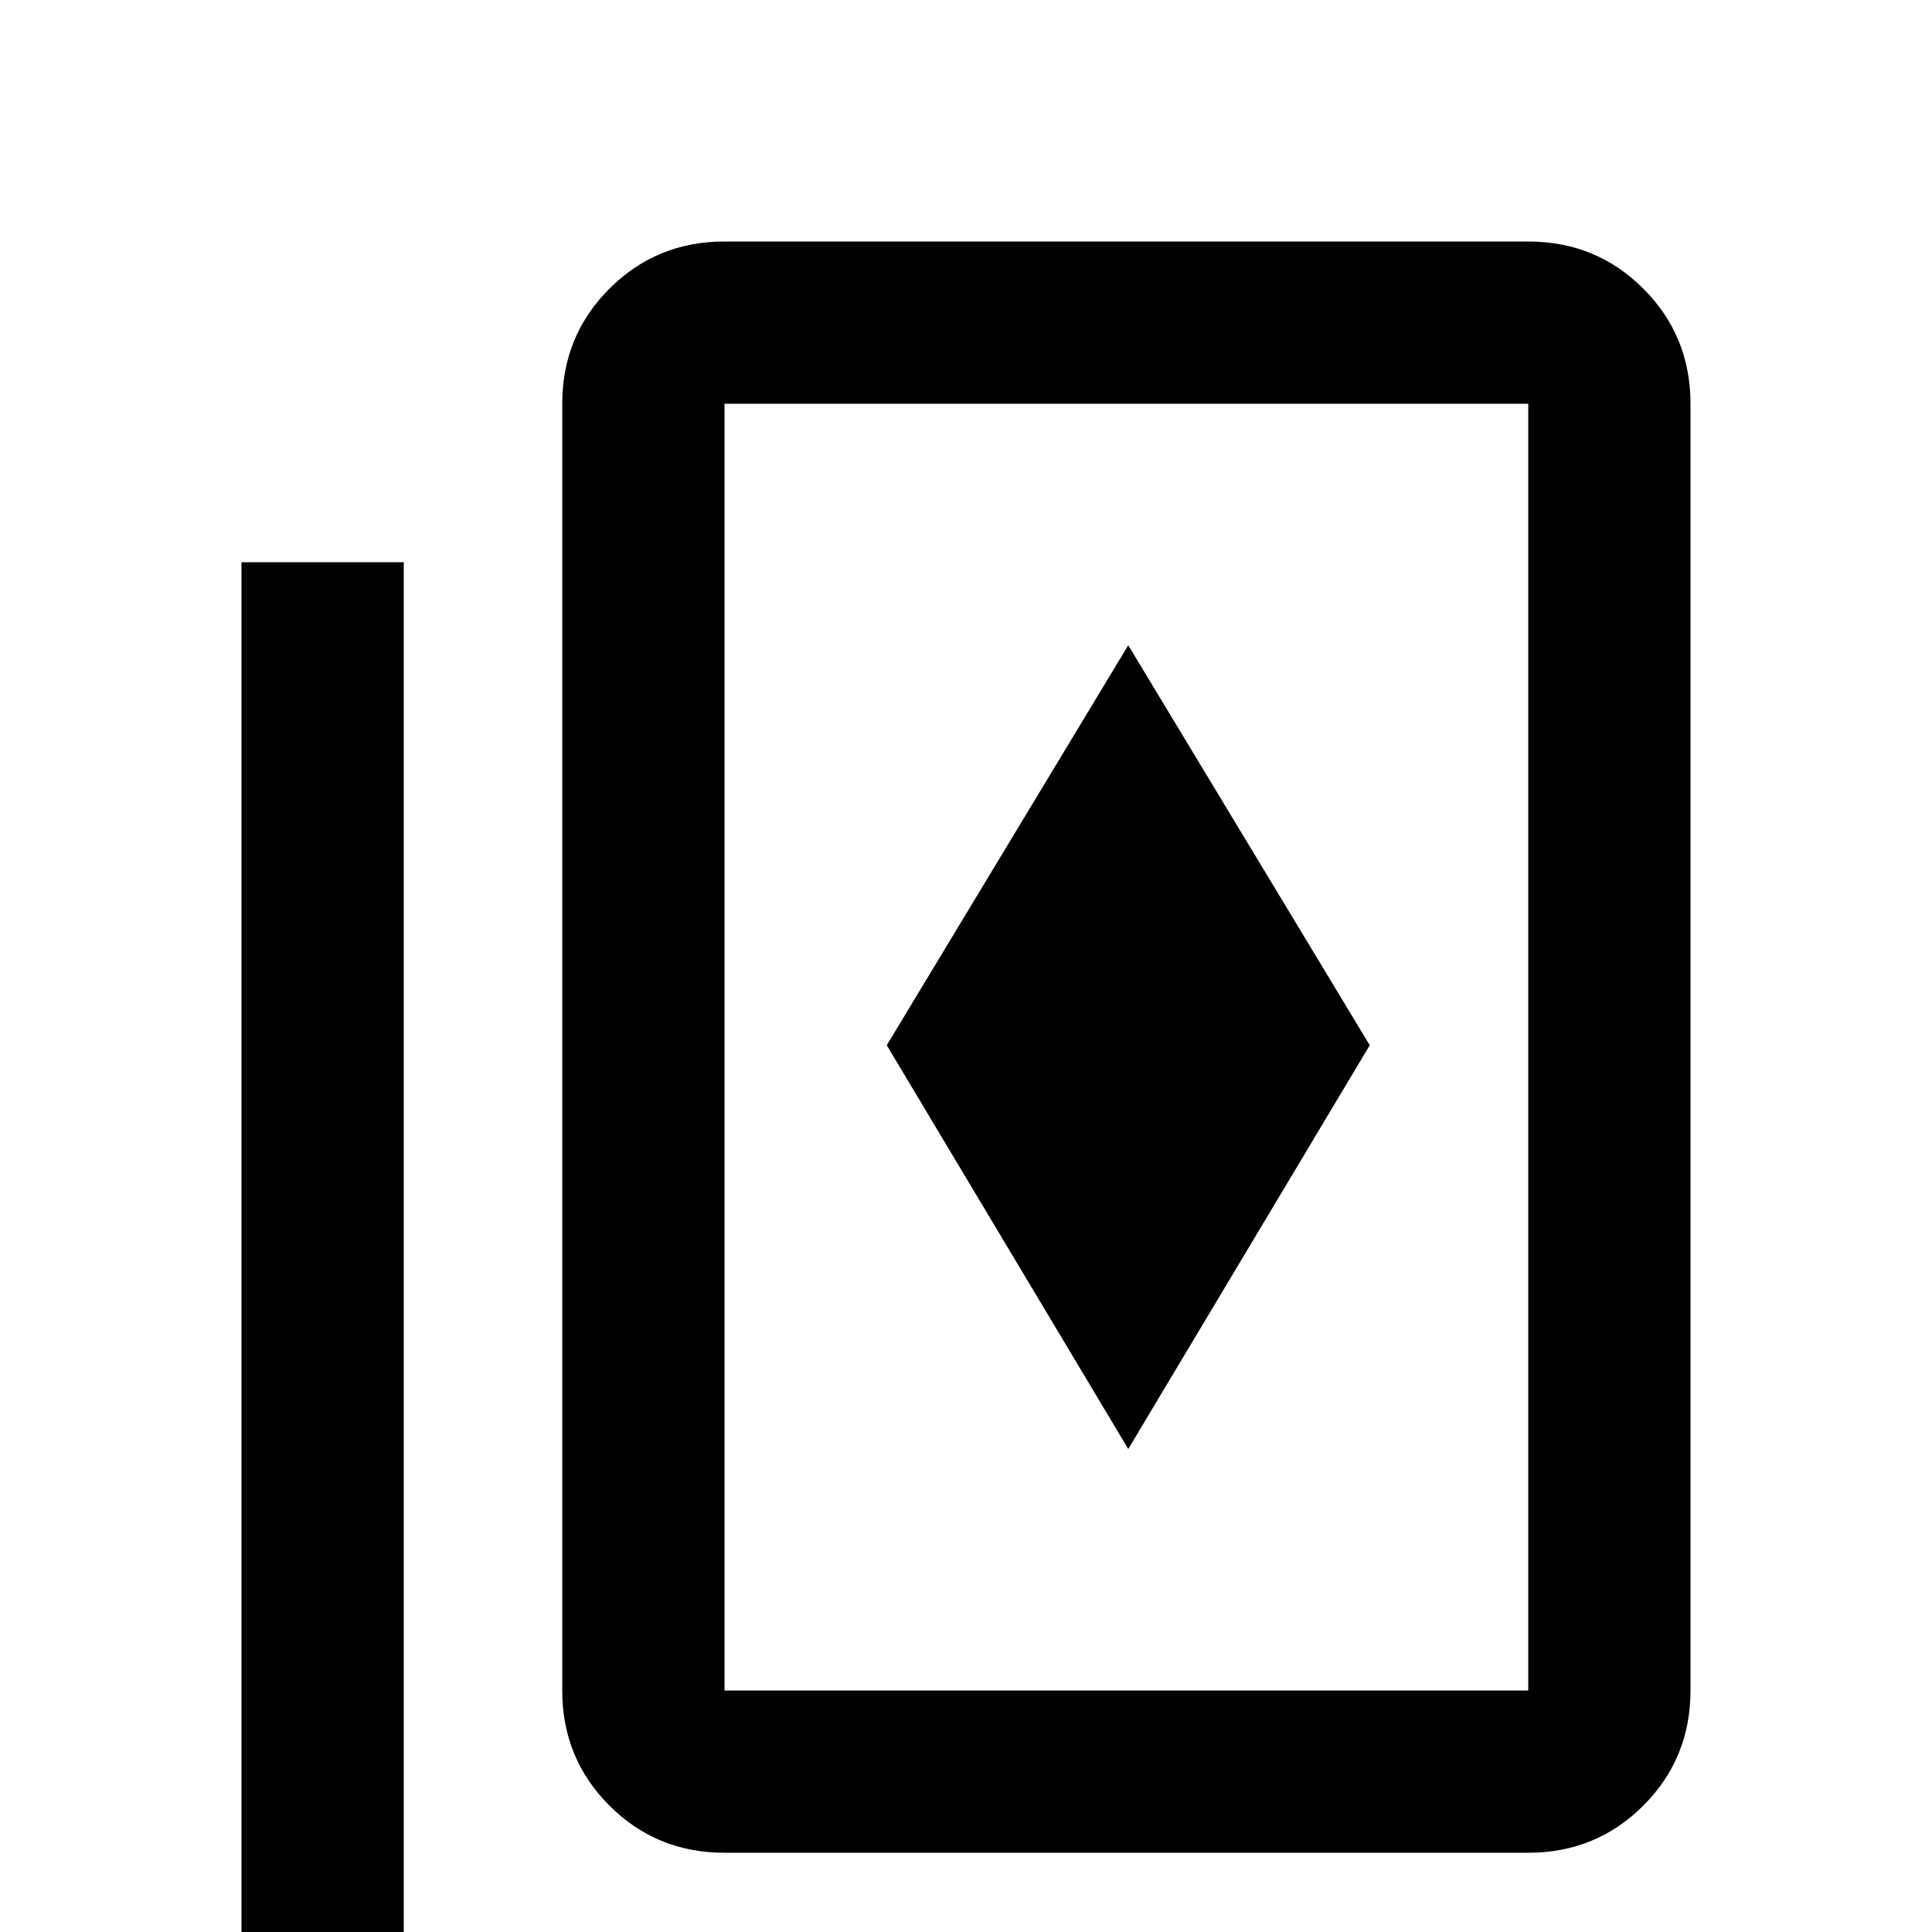 <svg xmlns="http://www.w3.org/2000/svg" viewBox="0 -512 512 512">
	<path fill="#000000" d="M405 -448H192Q174 -448 161.5 -435.5Q149 -423 149 -405V-64Q149 -46 161.5 -33.5Q174 -21 192 -21H405Q423 -21 435.5 -33.5Q448 -46 448 -64V-405Q448 -423 435.5 -435.5Q423 -448 405 -448ZM405 -64H192V-405H405ZM64 -363V21Q64 39 76.5 51.5Q89 64 107 64H363V21H107V-363ZM299 -341L235 -235L299 -128L363 -235Z"/>
</svg>